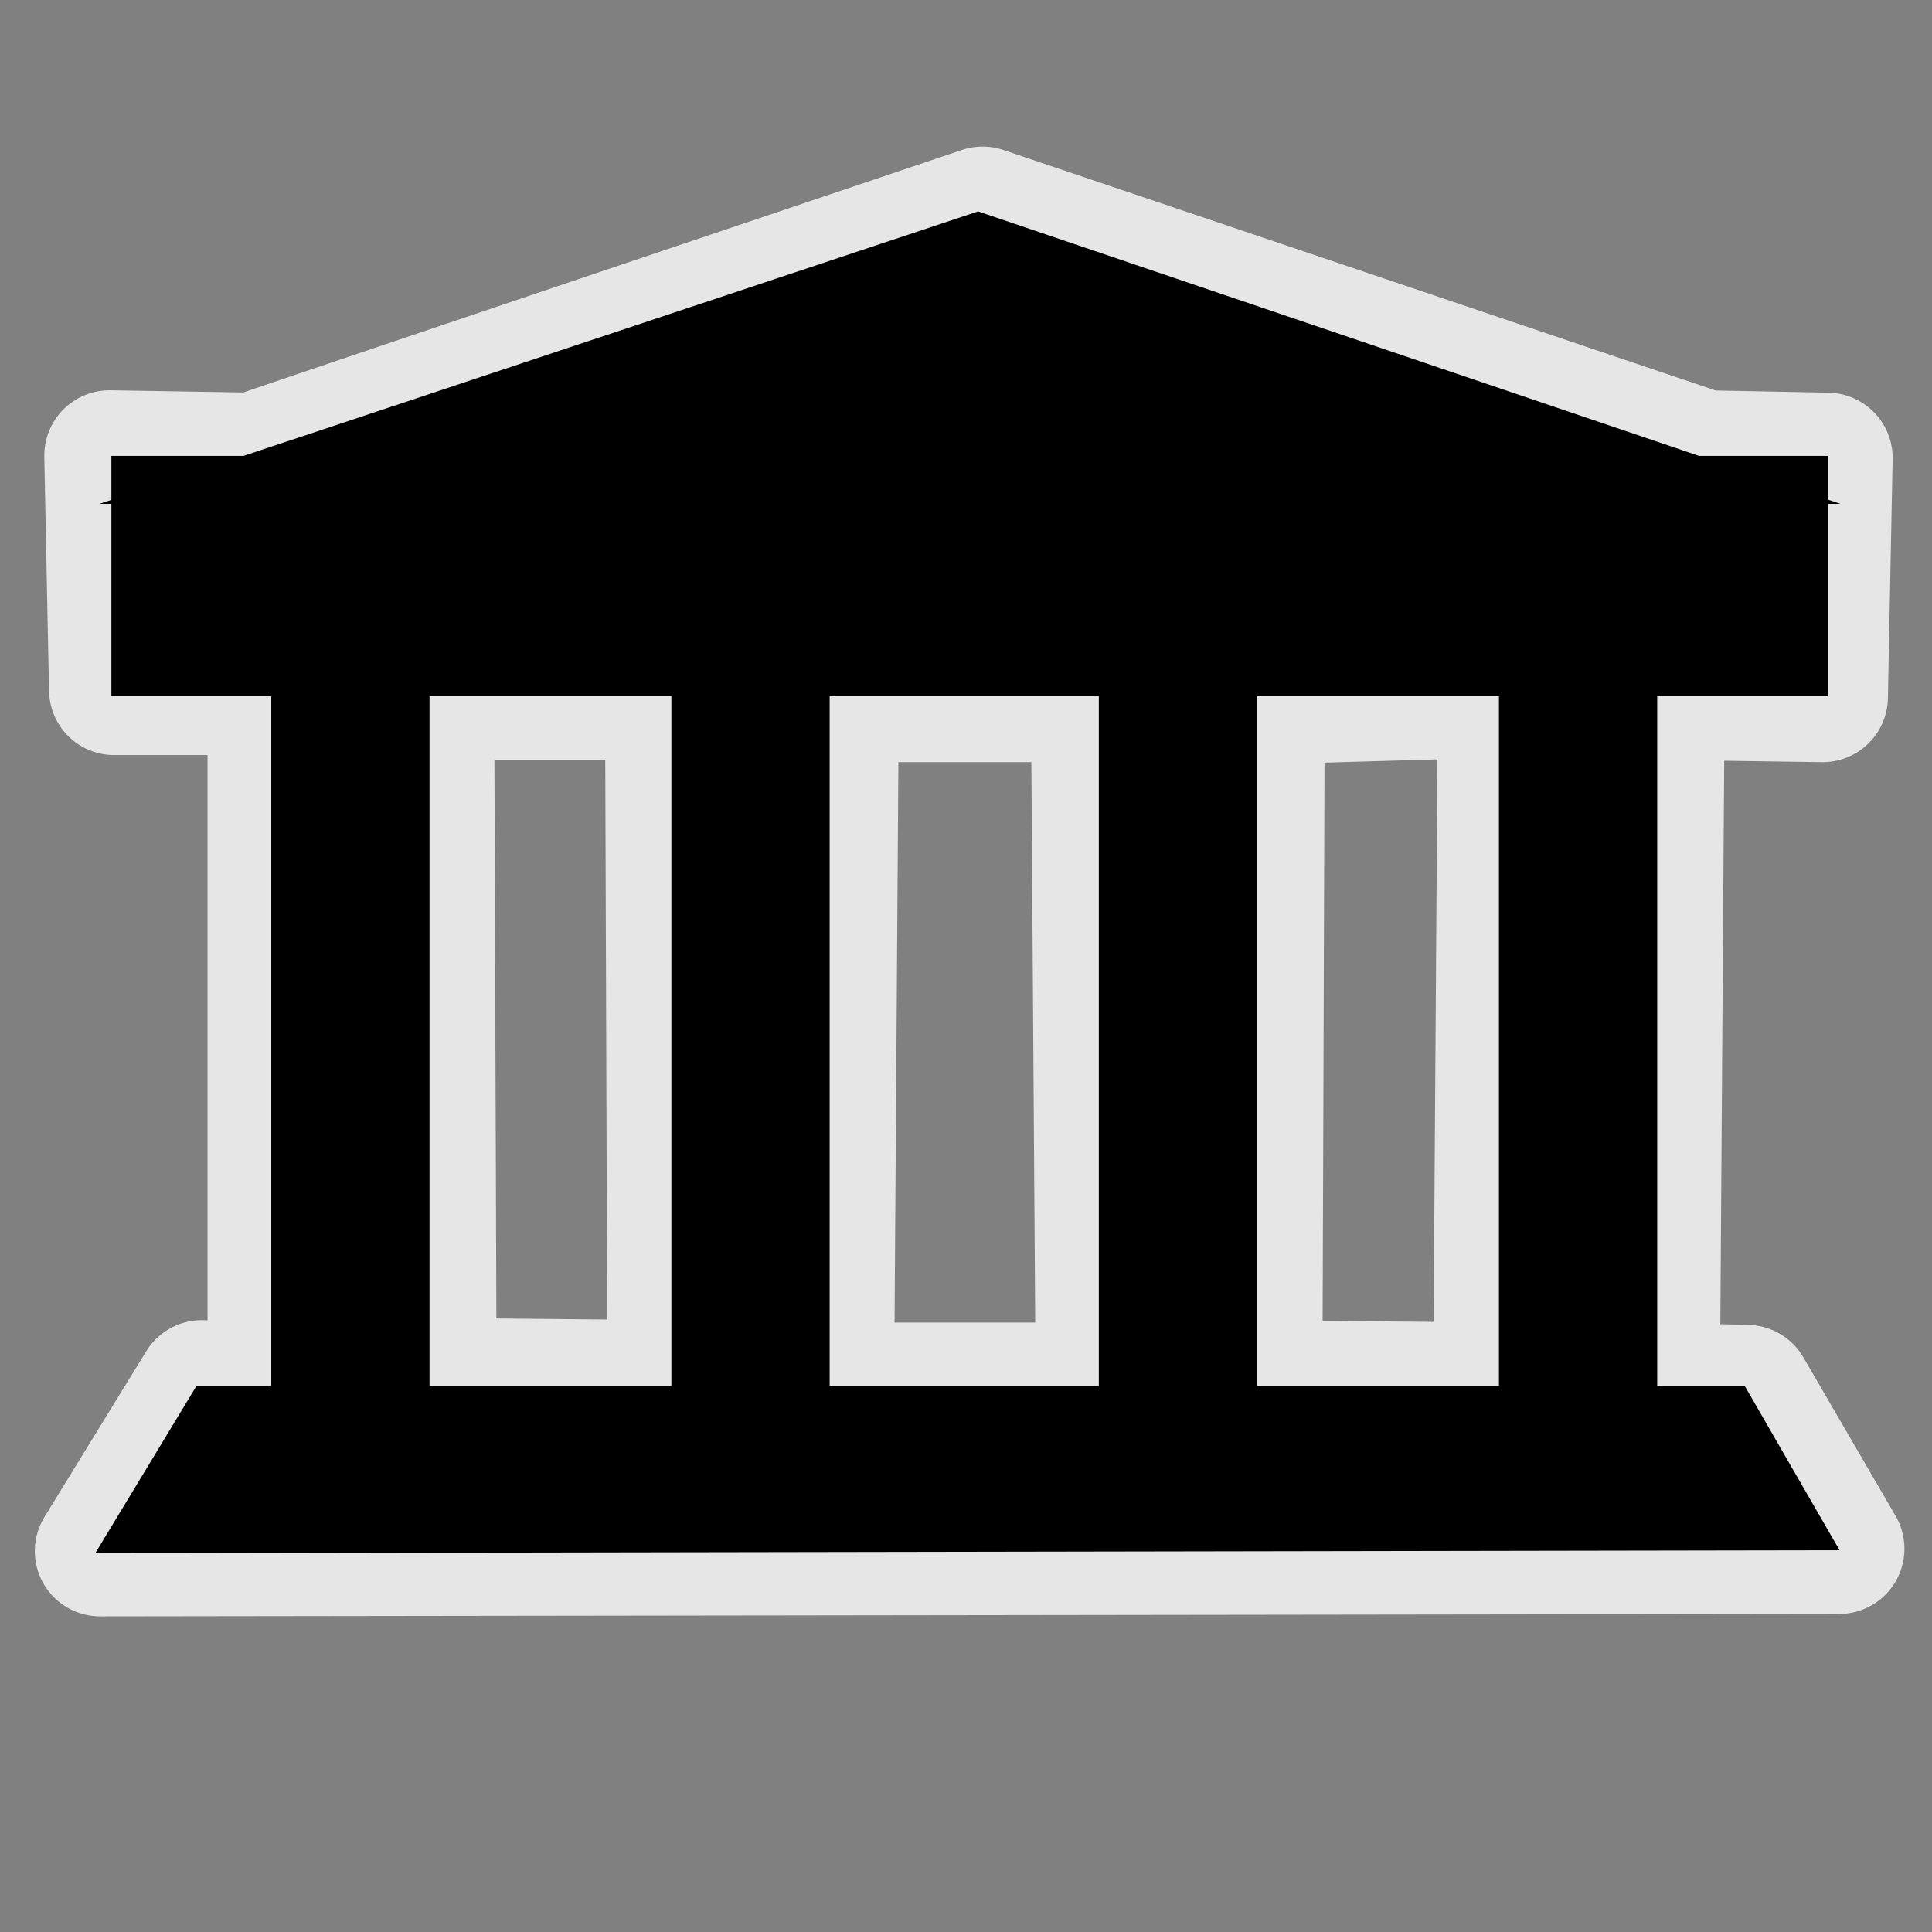 <?xml version="1.0" encoding="UTF-8" standalone="no"?>
<svg id="svg2" xmlns:rdf="http://www.w3.org/1999/02/22-rdf-syntax-ns#" xmlns="http://www.w3.org/2000/svg" height="580" width="580" version="1.0" xmlns:cc="http://creativecommons.org/ns#" xmlns:dc="http://purl.org/dc/elements/1.1/">
 <rect width="100%" height="100%" fill="#808080" stroke="none"/>
 <path id="path8074" opacity=".8" stroke-linejoin="round" d="m294.99 63.604s-219.48 73.876-218.77 73.876 0 0-43.329-0.72l1.42 70.33h47.59v209.54l-21.309-0.71-30.543 49.73 522.08-0.72-27.69-47.59-27.71-0.71 1.43-208.12 49.01 0.71 1.42-71.74-36.94-0.72-216.65-73.156zm156.27 144.19-1.42 208.84-72.44-0.71 0.7-205.99 73.16-2.14zm-322.49 0.72h72.46l0.71 207.41-72.45-0.7-0.72-206.71zm121.47 0.71h78.84l1.43 207.41h-81.69l1.42-207.41z" fill-rule="evenodd" stroke="#fff" stroke-linecap="round" stroke-width="39.19" fill="none"/>
 <g>
  <g fill-rule="evenodd">
   <path id="path828" stroke-linejoin="round" d="m28.585 466.3 523.66-0.91-28.49-49.36h-464.75l-30.417 50.27z" stroke-linecap="round" stroke-width="22.615"/>
   <g stroke="#000" stroke-width="47.51">
    <path id="path829" d="m105.19 421.87v-215.19"/>
    <path id="path830" d="m225.31 421.87v-215.19"/>
    <path id="path832" d="m353.63 421.87v-215.19"/>
    <path id="path833" d="m473.75 421.87v-215.19"/>
   </g>
   <path id="path837" stroke-linejoin="round" d="m29.852 151.26h522.65c-86.3-29.26-172.59-58.527-258.87-87.792-87.93 29.265-175.85 58.532-263.78 87.792z" stroke-linecap="round" stroke-width="22.615"/>
  </g>
  <rect id="rect3475" rx="0" height="43.18" width="486.36" stroke="#000" stroke-linecap="square" y="151.33" x="47.9" stroke-width="28.925"/>
 </g>
</svg>
